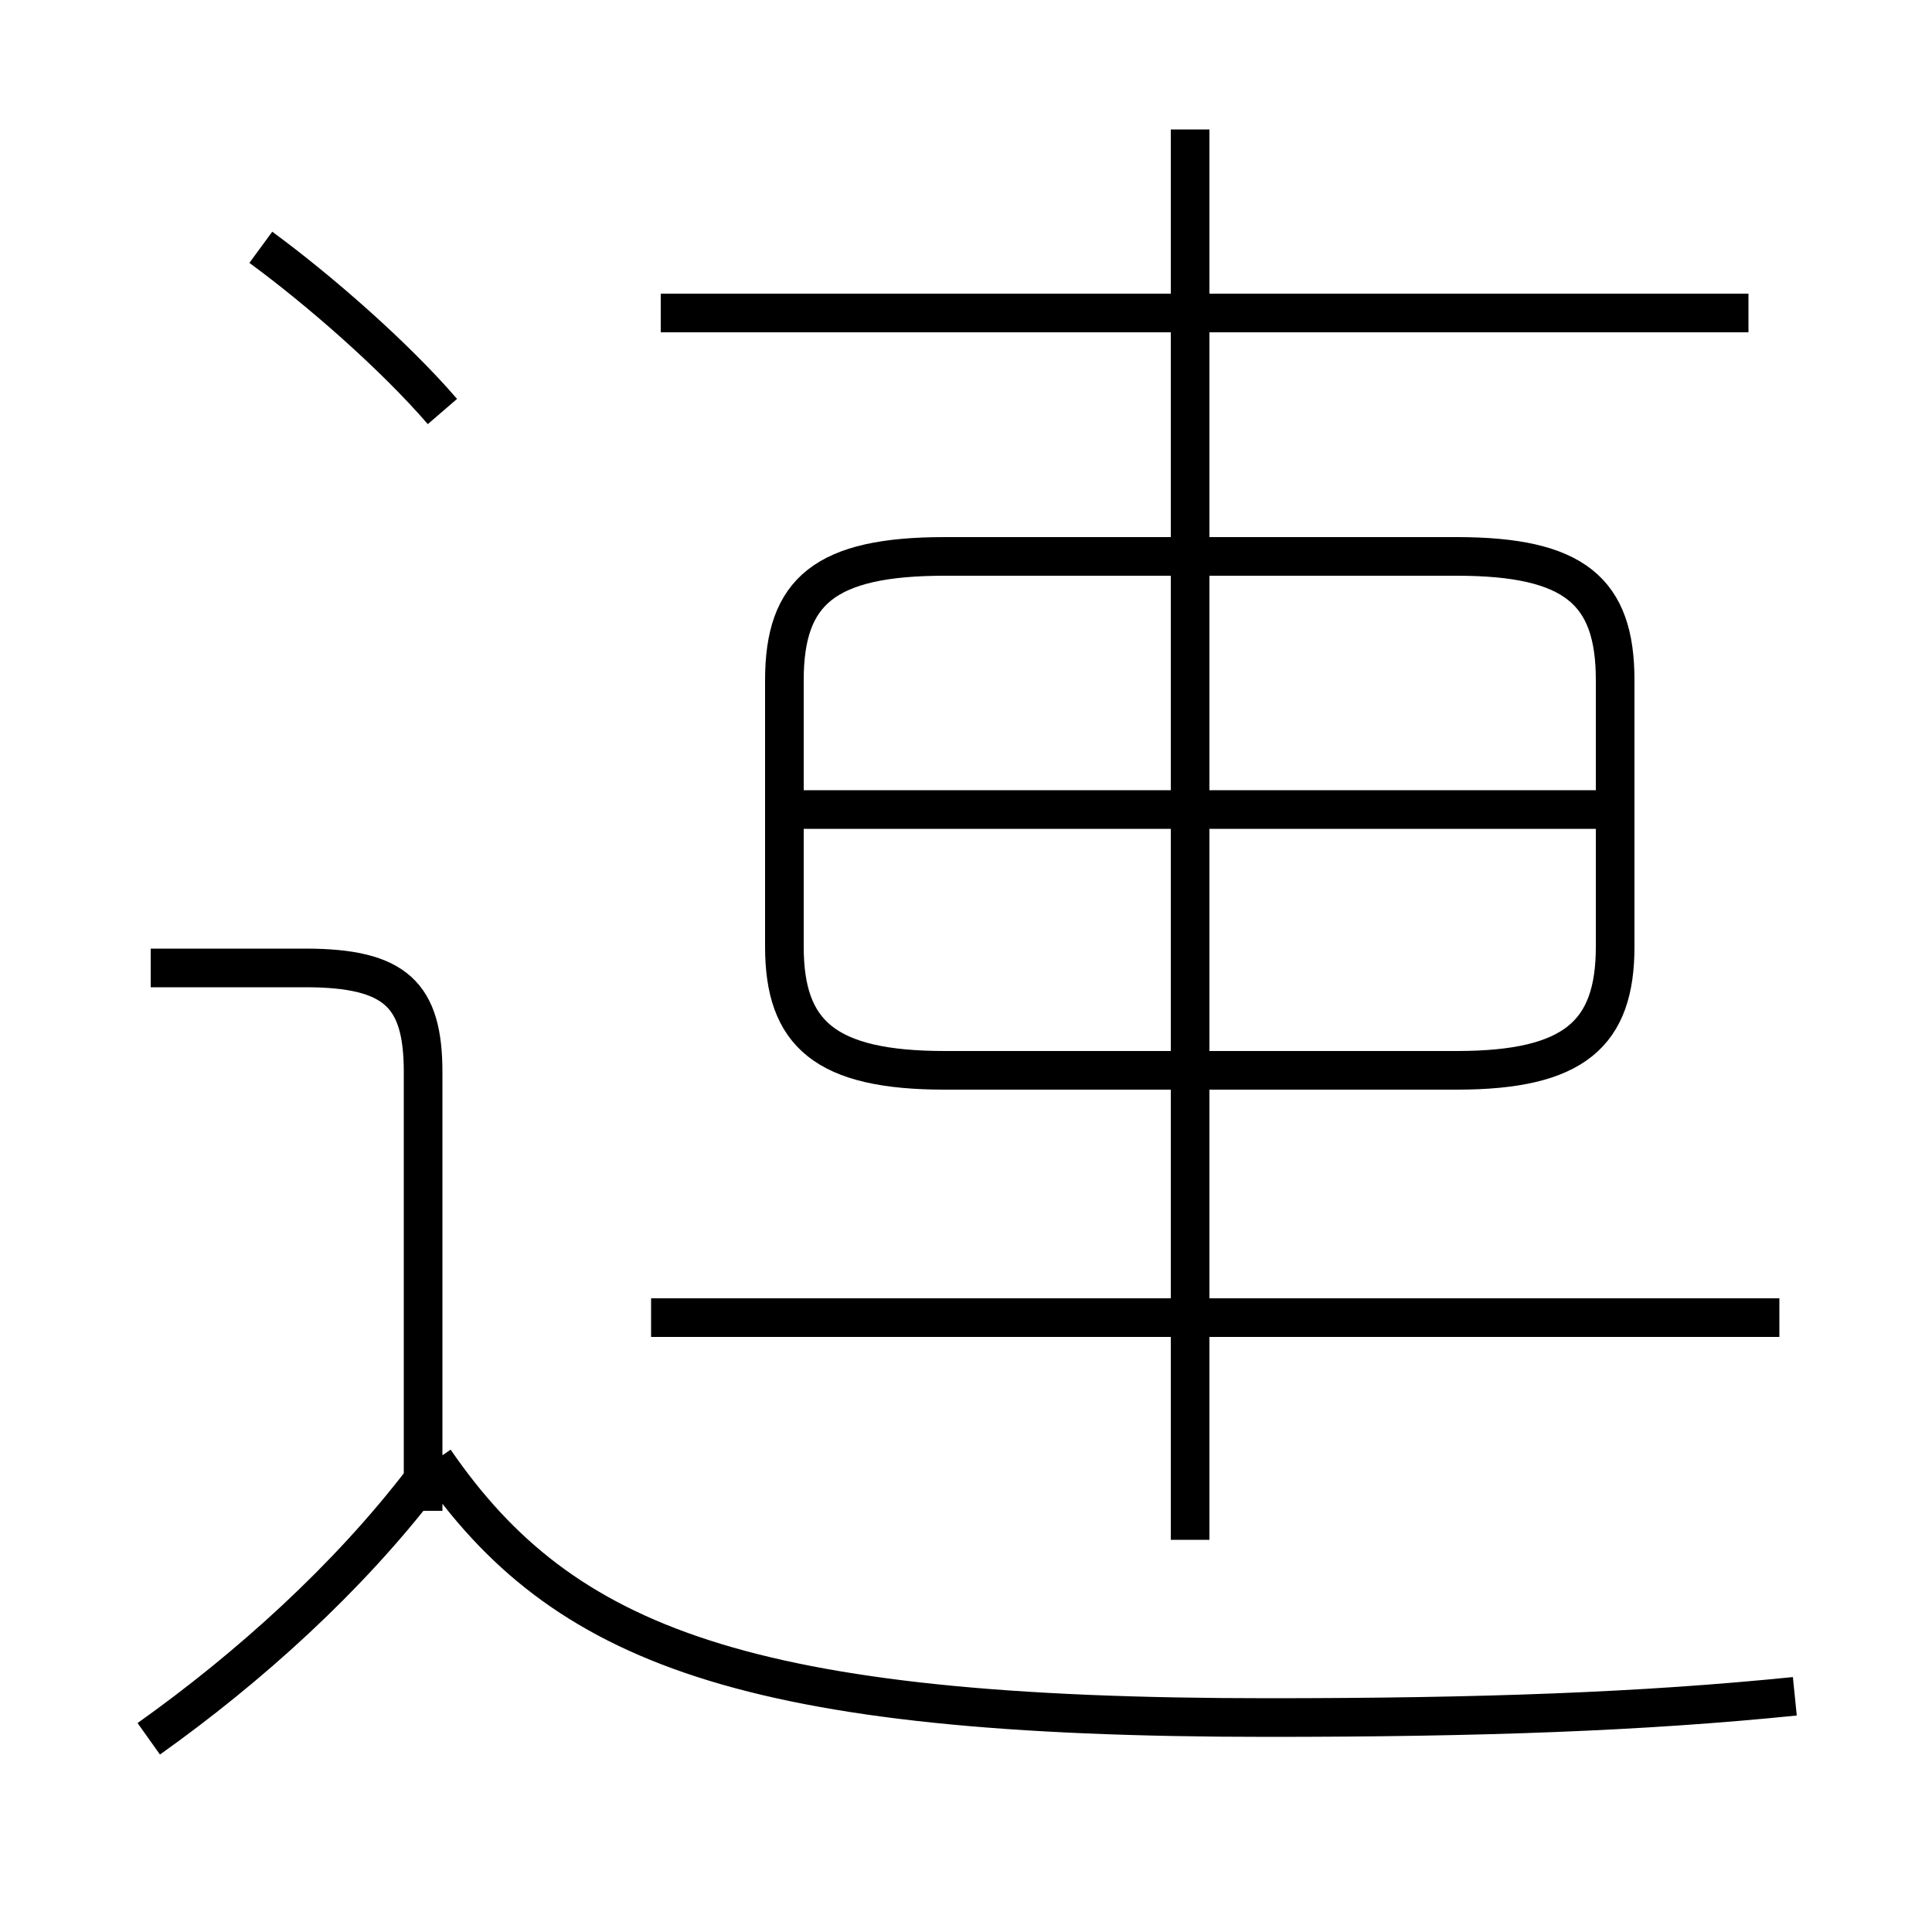 <?xml version='1.0' encoding='utf8'?>
<svg viewBox="0.0 -6.0 50.0 50.0" version="1.1" xmlns="http://www.w3.org/2000/svg">
<rect x="0.0" y="-6.0" width="50.0" height="50.0" fill="#808080" stroke="none"/>
<rect x="-1000" y="-1000" width="2000" height="2000" stroke="white" fill="white"/>
<g style="fill:white;stroke:#000000;  stroke-width:1">
<path d="M 24.45 -16.3 L 37.7 -16.3 C 40.75 -16.3 41.8 -17.25 41.8 -19.5 L 41.8 -26.4 C 41.8 -28.7 40.75 -29.6 37.7 -29.6 L 24.45 -29.6 C 21.35 -29.6 20.3 -28.7 20.3 -26.4 L 20.3 -19.5 C 20.3 -17.25 21.35 -16.3 24.45 -16.3 Z M 3.85 1.0 C 6.45 -0.85 9.0 -3.15 10.95 -5.7 M 10.95 -4.9 L 10.95 -16.25 C 10.95 -18.25 10.25 -18.95 7.9 -18.95 L 3.9 -18.95 M 46.45 -0.1 C 42.5 0.3 38.35 0.45 32.8 0.45 C 19.3 0.45 14.55 -1.4 11.25 -6.2 M 46.05 -9.9 L 16.85 -9.9 M 11.45 -33.35 C 10.2 -34.8 8.25 -36.5 6.75 -37.6 M 30.8 -4.15 L 30.8 -40.65 M 41.55 -23.05 L 20.45 -23.05 M 45.25 -35.9 L 17.1 -35.9" transform="translate(0.0 38.0)" />
</g>
</svg>
